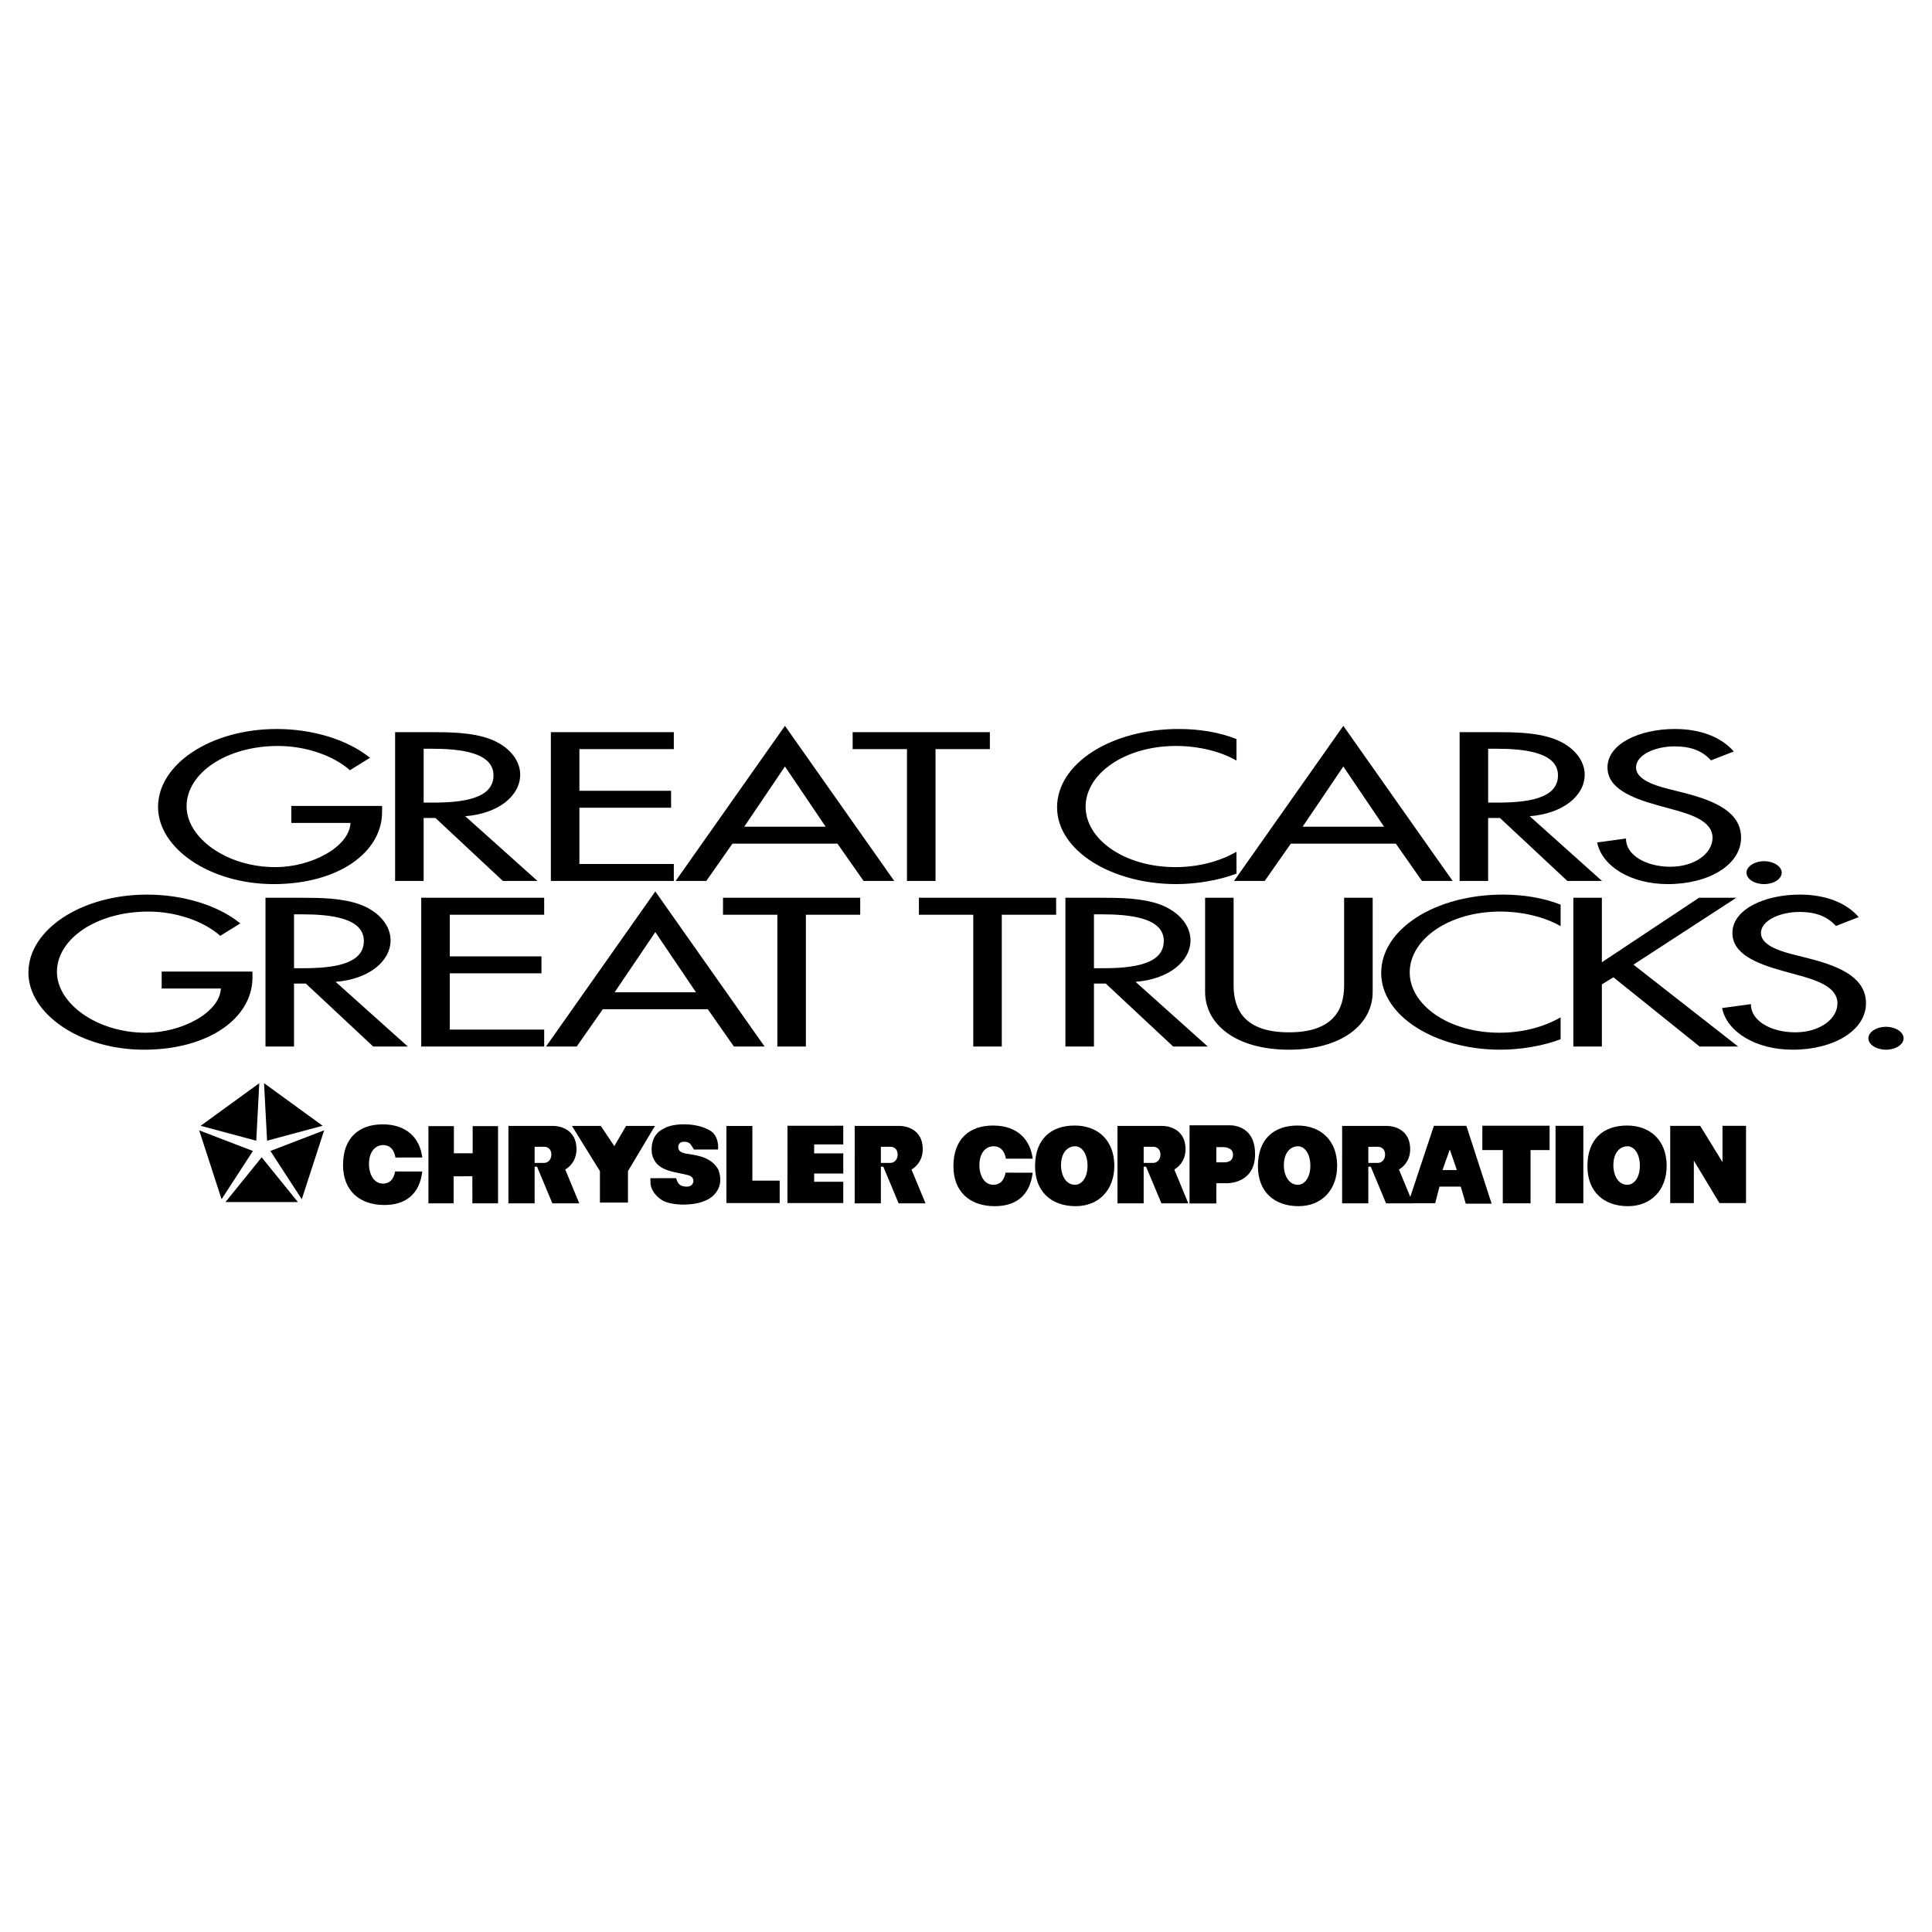 <svg xmlns="http://www.w3.org/2000/svg" width="2500" height="2500" viewBox="0 0 192.756 192.756"><g fill-rule="evenodd" clip-rule="evenodd"><path fill="#fff" d="M0 0h192.756v192.756H0V0z"/><path d="M80.403 104.414h-2.847V91.262h-5.422v-1.693h13.69v1.693h-5.421v13.152zM78.566 112.32l5.567-.006v1.866h-2.904v.894h2.904v2.01h-2.904v.822h2.904v2.121h-5.57l.003-7.707zM38.121 80.41V81c0 4.076-4.422 7.207-10.813 7.207-6.391 0-11.54-3.584-11.54-7.699 0-4.272 5.271-7.776 11.844-7.776 3.543 0 7.057 1.043 9.298 2.875l-1.999 1.24c-1.636-1.457-4.393-2.422-7.179-2.422-5.119 0-9.117 2.698-9.117 6.025 0 3.111 3.938 6.064 8.875 6.064 3.543 0 7.359-1.989 7.48-4.411h-5.906V80.41h9.057zM53.626 87.892h-3.454l-6.724-6.281h-1.181v6.281H39.42V73.046h3.453c2.029 0 4.21.02 6.028.69 1.908.728 2.999 2.125 2.999 3.543 0 2.127-2.181 3.899-5.483 4.154l7.209 6.459zm-11.358-7.817h.909c2.908 0 6.059-.354 6.059-2.716 0-2.324-3.393-2.658-6.21-2.658h-.757v5.374h-.001zM54.96 73.046h12.267v1.694h-9.42v4.155h9.148v1.692h-9.148V86.2h9.42v1.692H54.96V73.046zM73.075 84.171l-2.605 3.721h-3.059l10.904-15.476 10.904 15.476H86.16l-2.606-3.721H73.075zm5.24-7.699l-4.059 6.005h8.118l-4.059-6.005zM93.338 87.892H90.49V74.74h-5.421v-1.694H98.76v1.694h-5.422v13.152zM123.363 75.881c-1.635-.945-3.877-1.457-6.027-1.457-5.117 0-9.025 2.776-9.025 6.064 0 3.25 3.877 6.025 8.965 6.025 2.242 0 4.393-.552 6.088-1.536v2.185c-1.756.67-3.996 1.044-5.996 1.044-6.514 0-11.904-3.368-11.904-7.659 0-4.391 5.422-7.816 12.146-7.816 1.998 0 4.027.314 5.754 1.004v2.146h-.001zM128.785 84.171l-2.605 3.721h-3.059l10.904-15.476 10.904 15.476h-3.061l-2.604-3.721h-10.479zm5.24-7.699l-4.059 6.005h8.117l-4.058-6.005zM159.832 87.892h-3.455l-6.725-6.281h-1.18v6.281h-2.846V73.046h3.451c2.031 0 4.211.02 6.029.69 1.908.728 2.998 2.125 2.998 3.543 0 2.127-2.182 3.899-5.484 4.154l7.212 6.459zm-11.359-7.817h.908c2.908 0 6.059-.354 6.059-2.716 0-2.324-3.393-2.658-6.209-2.658h-.758v5.374zM170.707 75.862c-.85-.926-1.939-1.397-3.664-1.397-1.818 0-3.816.807-3.816 2.106 0 1.162 1.754 1.772 3.178 2.127l1.637.413c3.24.827 5.664 1.988 5.664 4.469 0 2.697-3.211 4.627-7.301 4.627-3.693 0-6.57-1.772-7.057-4.154l2.879-.394c-.031 1.634 1.969 2.815 4.422 2.815s4.211-1.339 4.211-2.895c0-1.594-1.971-2.284-3.939-2.815l-1.574-.433c-2.605-.729-4.967-1.694-4.967-3.762 0-2.401 3.271-3.838 6.723-3.838 2.545 0 4.635.807 5.877 2.245l-2.273.886zM177.762 87.065c0 .63-.787 1.143-1.758 1.143-.969 0-1.756-.512-1.756-1.143 0-.61.787-1.142 1.756-1.142.971 0 1.758.532 1.758 1.142zM25.188 96.932v.592c0 4.074-4.422 7.205-10.813 7.205s-11.541-3.584-11.541-7.697c0-4.273 5.271-7.777 11.843-7.777 3.544 0 7.058 1.043 9.299 2.874l-2 1.24c-1.635-1.457-4.392-2.421-7.179-2.421-5.119 0-9.117 2.697-9.117 6.024 0 3.113 3.938 6.064 8.875 6.064 3.543 0 7.359-1.988 7.481-4.41H16.13v-1.693h9.058v-.001zM40.693 104.414H37.24l-6.724-6.281h-1.182v6.281h-2.847V89.569h3.453c2.029 0 4.21.02 6.028.688 1.908.728 2.999 2.127 2.999 3.545 0 2.125-2.181 3.899-5.482 4.155l7.208 6.457zm-11.359-7.816h.909c2.908 0 6.058-.355 6.058-2.718 0-2.323-3.392-2.658-6.209-2.658h-.757v5.376h-.001zM42.026 89.569h12.267v1.693h-9.419v4.154h9.147v1.693h-9.147v5.612h9.419v1.693H42.026V89.569zM60.14 100.693l-2.604 3.721h-3.059l10.904-15.476 10.903 15.476h-3.06l-2.604-3.721H60.14zm5.241-7.698L61.322 99h8.117l-4.058-6.005zM99.949 104.414h-2.847V91.262H91.68v-1.693h13.691v1.693h-5.422v13.152zM120.502 104.414h-3.451l-6.725-6.281h-1.182v6.281h-2.846V89.569h3.453c2.029 0 4.209.02 6.027.688 1.908.728 2.998 2.127 2.998 3.545 0 2.125-2.18 3.899-5.482 4.155l7.208 6.457zm-11.357-7.816h.908c2.908 0 6.059-.355 6.059-2.718 0-2.323-3.393-2.658-6.209-2.658h-.758v5.376zM123.078 89.569v8.761c0 2.422 1.121 4.666 5.514 4.666s5.512-2.244 5.512-4.666v-8.761h2.848v9.392c0 3.268-3.119 5.768-8.359 5.768s-8.359-2.5-8.359-5.768v-9.392h2.844zM155.701 92.404c-1.635-.945-3.877-1.457-6.027-1.457-5.119 0-9.027 2.776-9.027 6.065 0 3.248 3.877 6.023 8.965 6.023 2.242 0 4.393-.551 6.09-1.535v2.186c-1.758.67-3.998 1.043-5.998 1.043-6.512 0-11.902-3.365-11.902-7.658 0-4.391 5.42-7.816 12.145-7.816 2 0 4.029.315 5.756 1.003v2.146h-.002zM169.512 89.569h3.724l-10.267 6.673 10.449 8.172h-3.846l-8.601-6.91-1.153.707v6.203h-2.845V89.569h2.845v6.437l9.694-6.437z"/><path d="M183.17 92.384c-.848-.925-1.939-1.399-3.664-1.399-1.818 0-3.816.808-3.816 2.108 0 1.161 1.756 1.771 3.178 2.125l1.639.414c3.24.827 5.662 1.989 5.662 4.469 0 2.697-3.209 4.627-7.301 4.627-3.693 0-6.57-1.771-7.057-4.154l2.879-.393c-.031 1.635 1.969 2.814 4.422 2.814s4.211-1.338 4.211-2.895c0-1.594-1.969-2.283-3.939-2.814l-1.574-.434c-2.605-.729-4.967-1.693-4.967-3.76 0-2.403 3.271-3.839 6.725-3.839 2.543 0 4.633.806 5.875 2.244l-2.273.887zM189.922 103.588c0 .629-.787 1.141-1.758 1.141-.969 0-1.756-.512-1.756-1.141 0-.611.787-1.143 1.756-1.143.971 0 1.758.532 1.758 1.143zM22.495 119.93l3.613-4.465 3.614 4.465h-7.227zM30.108 119.646l-3.13-4.814 5.363-2.059-2.233 6.873zM32.191 112.318l-5.545 1.489-.301-5.739 5.846 4.25zM25.866 108.072l-.298 5.735-5.549-1.487 5.847-4.248zM19.874 112.775l5.361 2.057-3.129 4.816-2.232-6.873zM45.256 117.361v2.7h-2.514v-7.706h2.542v2.709h1.874v-2.709h2.531v7.706H47.13l-.005-2.707-1.869.007zM77.79 120.027h-5.316v-7.687h2.59v5.451h2.726v2.236zM69.241 114.689c-.268-.357-.299-.672-.761-.76-.463-.062-.714.045-.804.402-.064.59.402.67.715.76 1.25.176 2.568.357 3.283 1.607.363.994.202 1.877-.469 2.545-1.154 1.182-4.061 1.111-5.082.541-.621-.365-1.154-1.008-1.216-1.645l-.018-.59 2.564-.004c.133.359.215.689.699.805.402.09.86.061 1.007-.363.102-.381-.131-.643-.511-.746-1.385-.357-3.252-.365-3.609-2.15-.133-1.074.225-2.057 1.207-2.504.972-.588 3.473-.613 4.768.326.541.43.673 1.193.627 1.773l-2.4.003zM39.456 115.488l2.674-.006c-.248-2-1.617-3.303-3.945-3.305-2.365-.002-3.961 1.342-3.961 4.057 0 2.543 1.625 3.957 4.049 3.988 2.116.027 3.584-1.012 3.857-3.338l-2.703-.006c-.167.854-.603 1.203-1.197 1.211-.921.014-1.417-.93-1.417-1.957 0-1.168.584-1.883 1.417-1.887.618-.003 1.085.39 1.226 1.243zM50.726 115.236v4.824h2.613v-3.662h.242l1.53 3.662h2.682l-1.396-3.373c-.181.068 1.243-.508 1.112-2.256-.161-2.146-2.296-2.096-2.296-2.096h-4.487v2.901zm2.612 0v-.82h1.005s.666 0 .666.795c0 .502-.357.811-.703.811h-.968v-.786zM85.272 115.236v4.824h2.612v-3.662h.243l1.53 3.662h2.682l-1.396-3.373c-.181.068 1.243-.508 1.113-2.256-.161-2.146-2.296-2.096-2.296-2.096h-4.487v2.901h-.001zm2.612 0v-.82h1.006s.666 0 .666.795c0 .502-.357.811-.703.811h-.969v-.786zM133.904 115.236v4.824h2.613v-3.662h.242l1.531 3.662h2.682l-1.396-3.373c-.182.068 1.242-.508 1.111-2.256-.16-2.146-2.295-2.096-2.295-2.096h-4.488v2.901zm2.614 0v-.82h1.006s.666 0 .666.795c0 .502-.357.811-.703.811h-.969v-.786zM111.49 115.236v4.824h2.613v-3.662h.242l1.531 3.662h2.682l-1.396-3.373c-.182.068 1.242-.508 1.111-2.256-.16-2.146-2.295-2.096-2.295-2.096h-4.488v2.901zm2.614 0v-.82h1.006s.666 0 .666.795c0 .502-.357.811-.703.811h-.969v-.786zM62.652 119.982v-3.138l2.693-4.508-2.879-.004-1.177 2.014-1.347-2.014-2.878.004 2.792 4.508v3.138h2.796zM155.197 112.324h2.772v7.729h-2.772v-7.729zM154.604 112.312v2.432h-1.901v5.309h-2.769v-5.309h-2.041v-2.432h6.711zM118.68 120.068h2.67l.004-2.02h1.109s2.688.051 2.754-2.781c.076-3.232-2.67-2.996-2.67-2.996h-3.863l-.004 7.797zm2.674-5.619h.707s.957-.016.957.746c0 .746-.658.773-.895.773h-.77v-1.519h.001z"/><path d="M143.621 118.387l-.434 1.662h-2.695l2.568-7.725h3.232-3.225 3.234l2.518 7.764h-2.58l-.5-1.701h-2.118zm1.734-1.647l-.709-2.051-.73 2.051h1.439zM100.355 115.604l2.676-.004c-.25-2-1.617-3.303-3.945-3.305-2.366-.004-3.963 1.342-3.963 4.059 0 2.541 1.627 3.955 4.049 3.986 2.117.027 3.586-1.012 3.857-3.338l-2.701-.006c-.168.855-.604 1.201-1.197 1.211-.922.016-1.418-.93-1.418-1.957 0-1.168.584-1.883 1.418-1.887.617-.004 1.086.387 1.224 1.241zM108.502 116.309c0 1.256-.631 1.889-1.227 1.898-.92.016-1.416-.93-1.416-1.955 0-1.17.584-1.885 1.416-1.889.62-.004 1.229.703 1.227 1.946zm2.674.007c.002-2.516-1.615-4.02-3.945-4.021-2.363-.004-3.963 1.342-3.963 4.059 0 2.541 1.627 3.986 4.053 3.986 2.325 0 3.855-1.639 3.855-4.024zM130.734 116.309c0 1.256-.631 1.889-1.227 1.898-.92.016-1.416-.93-1.416-1.955 0-1.17.584-1.885 1.418-1.889.618-.004 1.227.703 1.225 1.946zm2.674.007c.002-2.516-1.615-4.02-3.943-4.021-2.365-.004-3.963 1.342-3.963 4.059 0 2.541 1.625 3.986 4.051 3.986 2.326 0 3.855-1.639 3.855-4.024zM163.609 116.309c0 1.256-.631 1.889-1.227 1.898-.92.016-1.416-.93-1.416-1.955 0-1.17.584-1.885 1.418-1.889.618-.004 1.227.703 1.225 1.946zm2.674.007c.002-2.516-1.615-4.02-3.943-4.021-2.365-.004-3.963 1.342-3.963 4.059 0 2.541 1.625 3.986 4.051 3.986 2.326 0 3.855-1.639 3.855-4.024zM174.203 112.324h-2.349v3.619l-2.225-3.615h-2.99v-.033 7.74h2.355v-4.242l2.557 4.242h2.652v-7.711z"/></g></svg>